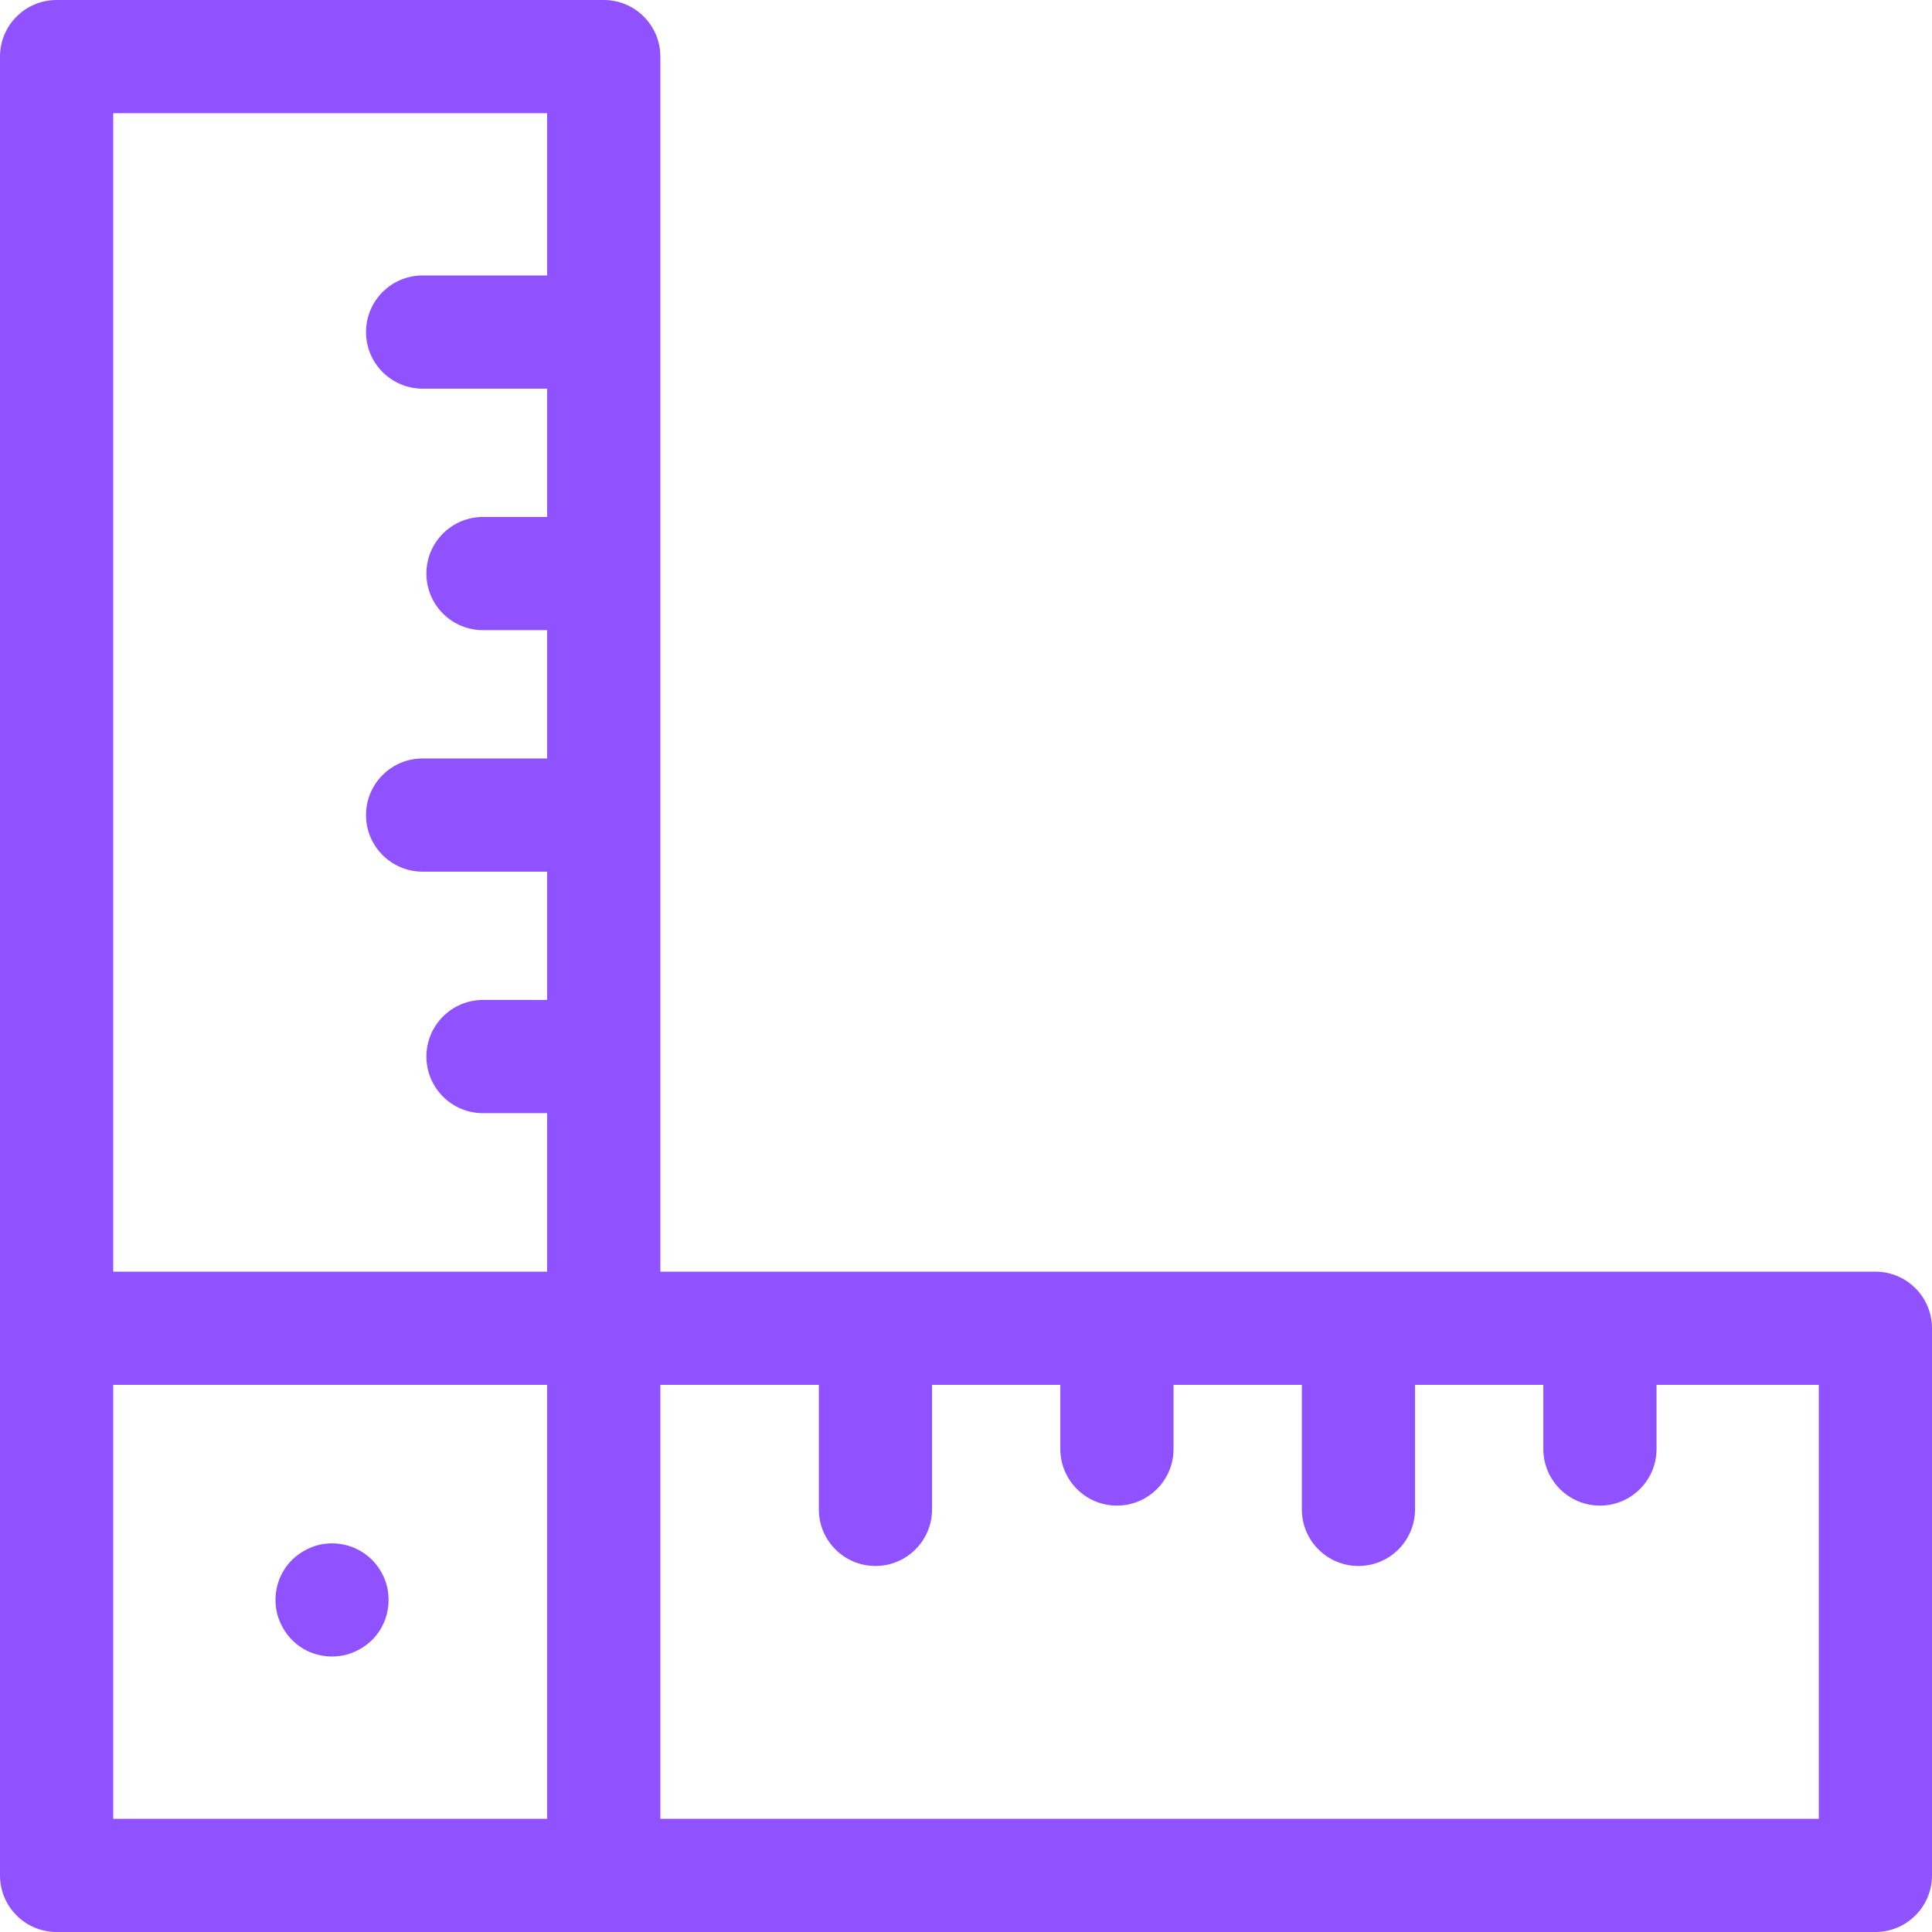 <svg width="512" height="512" viewBox="0 0 512 512" fill="none" xmlns="http://www.w3.org/2000/svg">
<path d="M497 337H175V15C175 6.716 168.284 0 160 0H15C6.716 0 0 6.716 0 15V497C0 505.284 6.716 512 15 512H497C505.284 512 512 505.284 512 497V352C512 343.716 505.284 337 497 337ZM30 30H145V73H112C103.716 73 97 79.716 97 88C97 96.284 103.716 103 112 103H145V137H128C119.716 137 113 143.716 113 152C113 160.284 119.716 167 128 167H145V201H112C103.716 201 97 207.716 97 216C97 224.284 103.716 231 112 231H145V265H128C119.716 265 113 271.716 113 280C113 288.284 119.716 295 128 295H145V337H30V30ZM30 367H145V482H30V367ZM482 482H175V367H217V400C217 408.284 223.716 415 232 415C240.284 415 247 408.284 247 400V367H281V384C281 392.284 287.716 399 296 399C304.284 399 311 392.284 311 384V367H345V400C345 408.284 351.716 415 360 415C368.284 415 375 408.284 375 400V367H409V384C409 392.284 415.716 399 424 399C432.284 399 439 392.284 439 384V367H482V482Z" fill="#9052FF"/>
<path d="M102.71 421.07C100.84 412.144 91.999 407.156 83.64 409.65C75.024 412.458 71.445 420.936 73.65 428.36C76.493 437.055 85.01 440.542 92.36 438.35C100.279 435.768 104.07 428.336 102.71 421.07V421.07Z" fill="#9052FF"/>
</svg>
